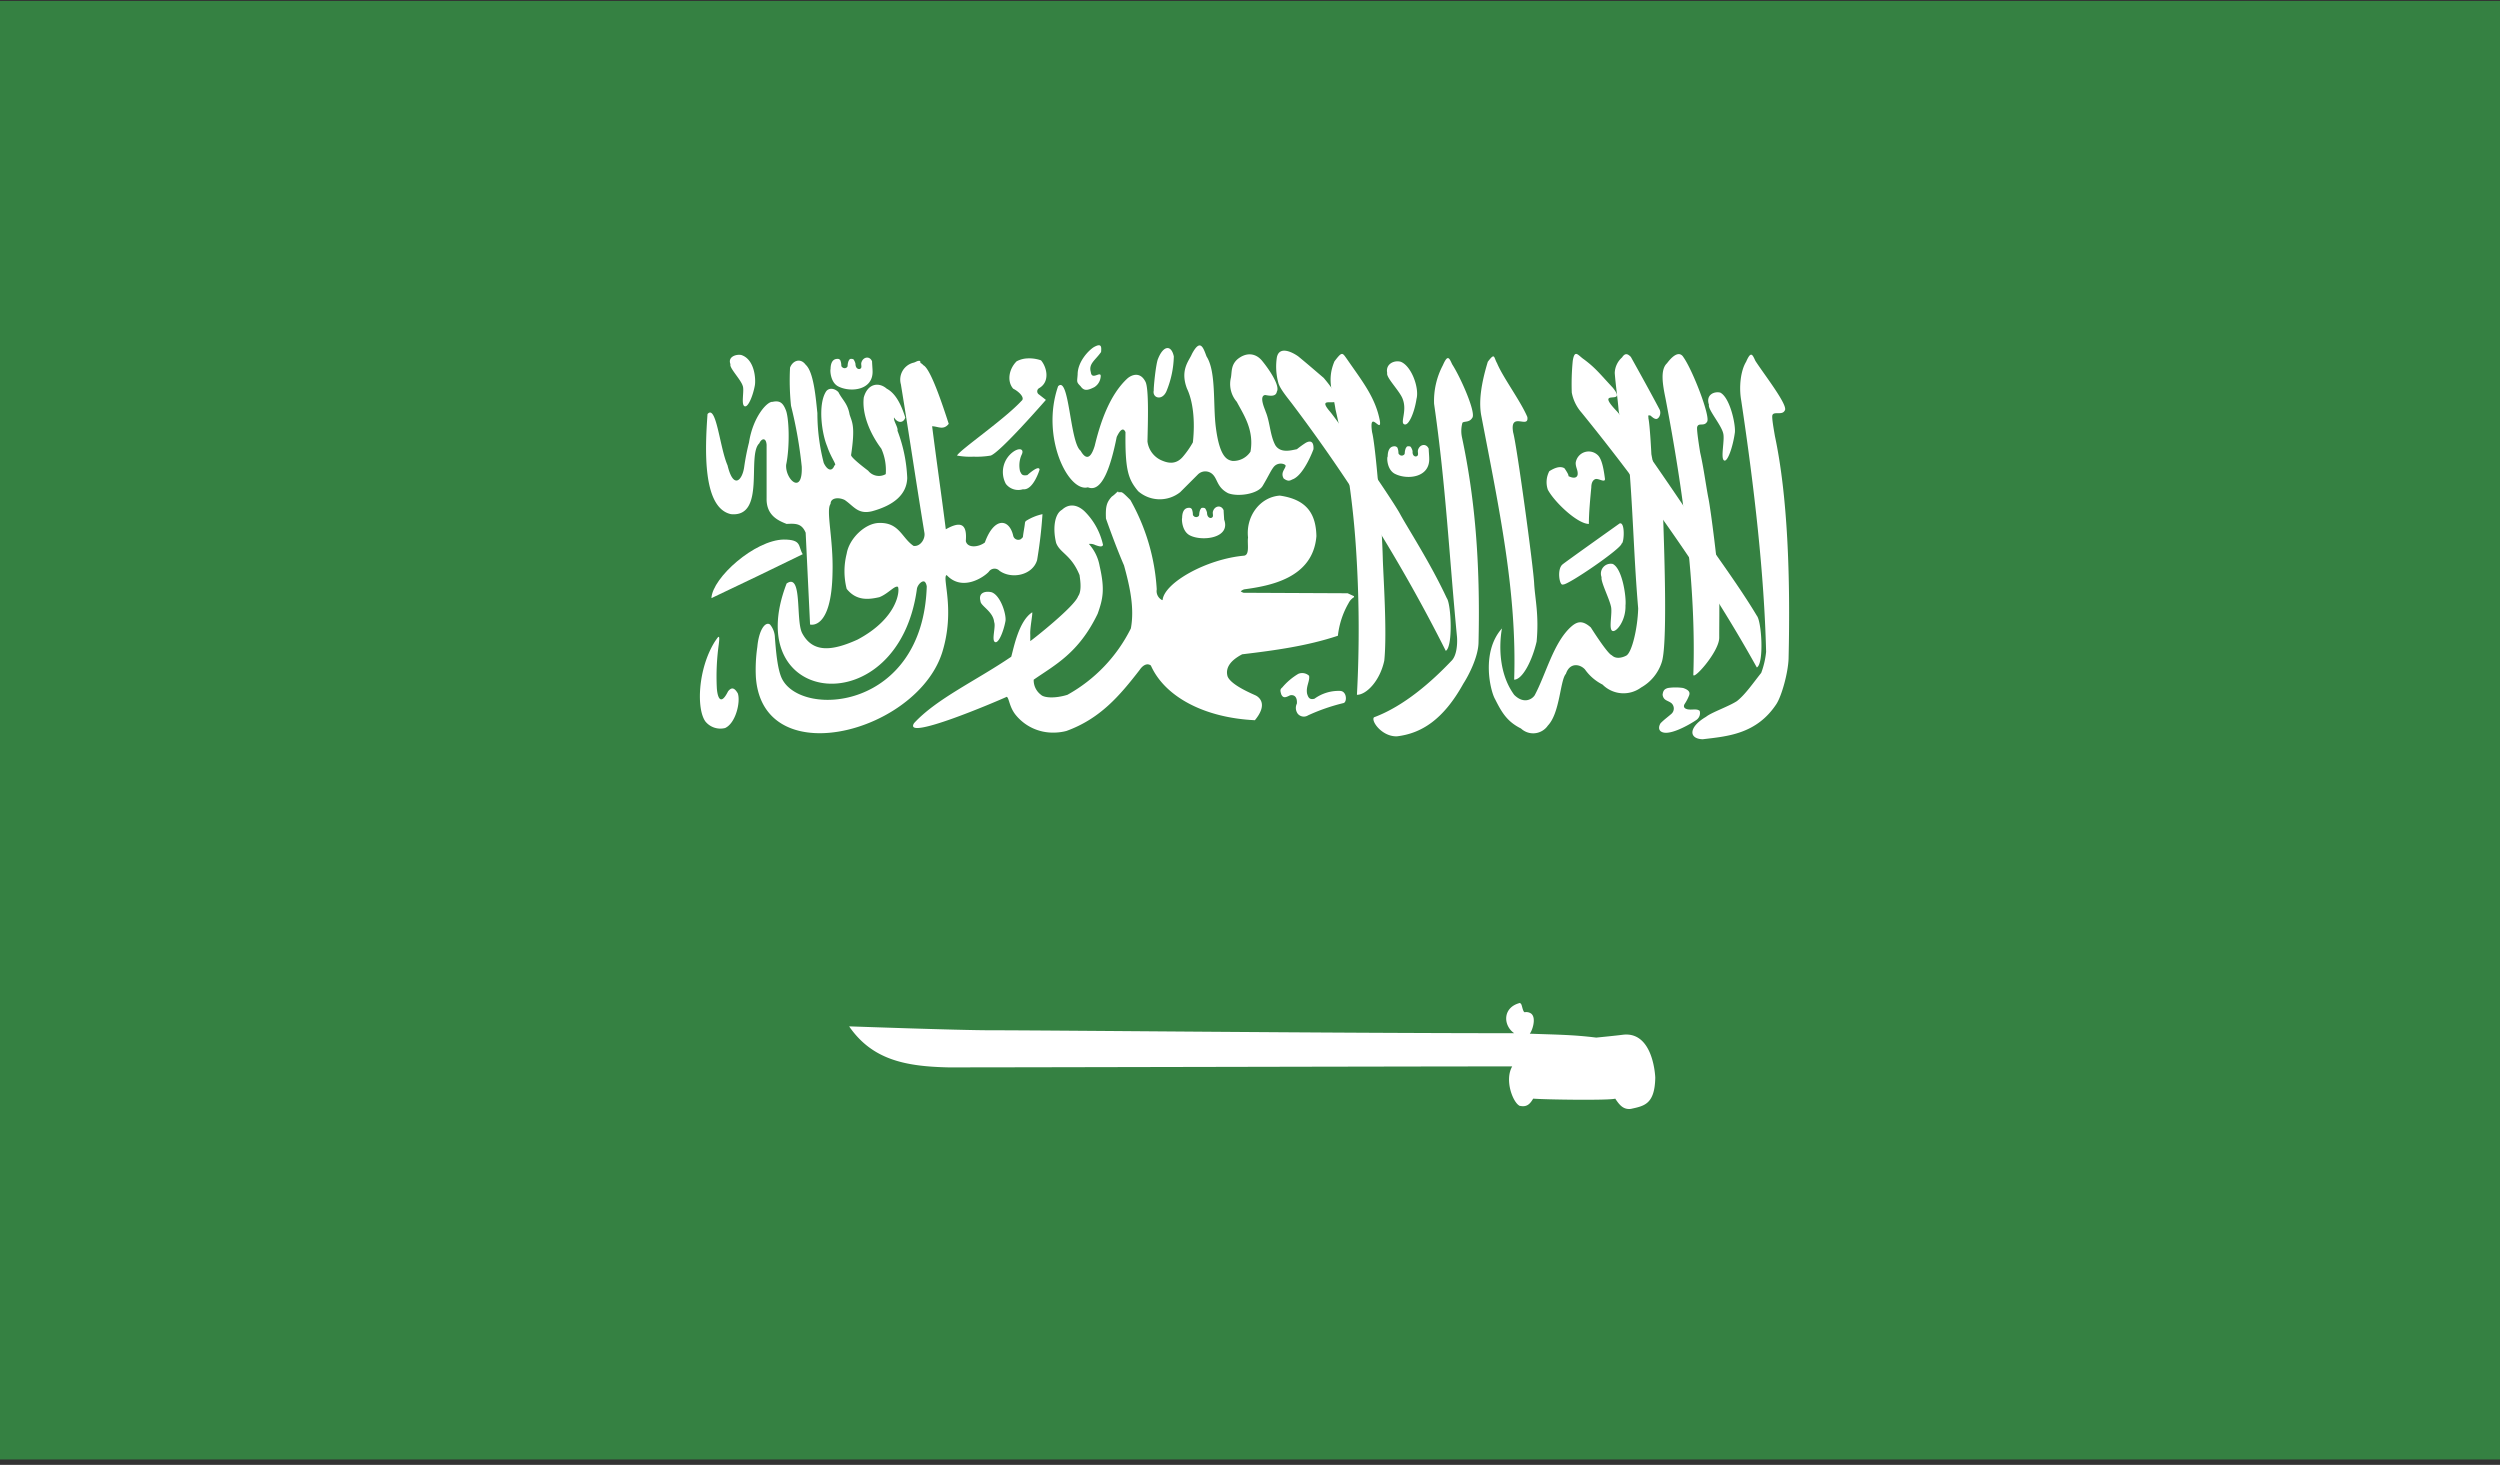 <svg xmlns="http://www.w3.org/2000/svg" width="512" height="300"><rect width="100%" height="100%" fill="#333333" stroke="none"/><defs><clipPath id="a"><path d="M0 0h512v300H0z"/></clipPath></defs><g clip-path="url(#a)"><path fill="#358142" d="M0 .2h512v298.7H0z"/><path fill="#fff" d="M144.901 84.8c-.5 7-1.1 19.2 4.8 20.5 7.2.7 3.2-12.1 5.8-14.5.5-1.1 1.4-1.2 1.5.3V102c-.1 3.5 2.3 4.6 4.1 5.3 1.9-.1 3.1-.1 3.9 1.8.3 6.3.6 12.5.9 18.8 0 0 4.4 1.3 4.6-10.6.2-6.9-1.4-12.8-.4-14.1 0-1.3 1.7-1.4 2.9-.8 1.9 1.3 2.7 3 5.6 2.3 4.4-1.2 7.1-3.4 7.2-6.8a30.543 30.543 0 0 0-2-9.7c.2-.6-.9-2.1-.7-2.7.8 1.3 2 1.1 2.3 0-.8-2.5-1.9-4.9-3.8-5.9-1.6-1.4-3.9-1.1-4.7 1.8-.4 3.3 1.2 7.3 3.6 10.5a10.765 10.765 0 0 1 .9 5.2 2.8 2.8 0 0 1-3.6-.7s-3.5-2.6-3.5-3.2c.9-6 .2-6.7-.3-8.3-.4-2.3-1.5-3-2.3-4.6-.9-.9-2.1-.9-2.6 0-1.6 2.7-.8 8.5.3 11.1.8 2.4 2.1 3.9 1.5 3.9-.5 1.4-1.5 1-2.2-.5a40.611 40.611 0 0 1-1.3-10.2c-.3-2.7-.7-8.4-2.4-9.9-1.1-1.5-2.7-.8-3.2.6a50.167 50.167 0 0 0 .2 7.8 88.394 88.394 0 0 1 2.2 12.5c.2 5.9-3.4 2.6-3.2-.4.8-3.8.6-9.8-.1-11.3-.6-1.5-1.3-1.9-2.7-1.6-1.1-.1-4 3.1-4.8 8.3a47.3 47.3 0 0 0-1 5.1c-.4 2.7-2.2 4.6-3.4-.4-1.6-3.6-2.3-12.6-4.1-10.5"/><path fill="#fff" d="M164.4 113.5c-6.3 3.1-12.4 6-18.7 9 .2-4.2 8.9-11.9 14.8-12 3.8 0 2.9 1.4 3.9 3" data-name="Path"/><path fill="#fff" d="M154.8 138.6a31.539 31.539 0 0 1 .3-6.1c.3-3.4 1.6-5.3 2.6-4.6a4.363 4.363 0 0 1 1 2.7c.2 2.5.5 6.6 1.5 8.5 4.2 8 28.8 6.2 29.6-19-.1-.6-.3-.9-.5-1-.5-.2-1.3.6-1.5 1.4-3.7 27.9-36.5 24.4-26.7-1 3.3-2.3 1.8 7.6 3.2 10.2 2.2 4.1 6.2 3.6 11.3 1.3 8.3-4.4 8.7-10.1 8.3-10.8-.6-.4-2 1.4-3.8 2.1-2.2.5-4.7.8-6.7-1.7a14.6 14.6 0 0 1 0-7.2c.5-3.1 3.8-6.3 6.7-6.3 4.1-.1 4.6 3.1 7 4.7 1.4.2 2.5-1.5 2.2-2.8-1.8-11-3-19.3-4.8-30.3a3.562 3.562 0 0 1 2.5-4.4c.5-.1.8-.4 1.2-.4.2 0 .3 0 .3.4.1.1.1.1.2.1a.1.1 0 0 0 .1.1.1.1 0 0 0 .1.1c.1 0 .1.1.2.2 1.5.7 4 8.3 5.2 12-1.1 1.4-2.2.5-3.4.5.9 7.1 1.9 14 2.8 21.1 3-1.7 4.4-1.2 4.1 2.4.3 1.5 2.6 1.3 3.9.3 1.9-5.3 5-4.9 5.8-1.4a1.068 1.068 0 0 0 1.6.7l.3-.3c.1-.1.1-.1.1-.2.1-.9.3-1.8.4-2.7a.768.768 0 0 1 .2-.5 10.379 10.379 0 0 1 3.4-1.4 93.077 93.077 0 0 1-1.1 9.4c-.9 3.1-5.2 4-7.7 2.2a1.409 1.409 0 0 0-2.2.2c-1 1.1-5.4 4.1-8.6.7h-.1c-.8.8 1.8 7.2-.8 15.7-3 9.719-15.269 16.662-25.111 16.661-6.867 0-12.555-3.382-13.089-11.561Z"/><path fill="#fff" d="M196 93.3c.5-1.1 9.7-7.4 13.2-11.2.8-.6-.5-1.9-1.7-2.5-1.3-1.5-.9-4 .7-5.6a5.112 5.112 0 0 1 2.2-.6 7.3 7.3 0 0 1 2.8.4c1.2 1.4 1.9 4.4-.4 5.7a.75.75 0 0 0 0 1.3c.5.4.9.7 1.4 1.1 0 0-9.3 10.7-11.3 11.4a17.118 17.118 0 0 1-3.525.225A14.751 14.751 0 0 1 196 93.3Z" data-name="Shape"/><path fill="#fff" d="M146.4 131.4c-3.5 5.6-3.8 13.9-1.9 16.4a3.951 3.951 0 0 0 4 1.3c2.2-1 3.2-5.4 2.6-7.1-.7-1.2-1.3-1.3-2-.4-1.6 3.2-2.2 1-2.3-.8a47.706 47.706 0 0 1 .4-8.8c.3-2.4-.1-1.6-.8-.6M296.3 122.5c-3.4-7.3-8.1-14.5-9.6-17.3s-12.8-19.2-14.4-21c-3.7-4.4 6 1.8-1.2-6.8-2.7-2.3-2.9-2.5-5.2-4.4-1.1-.8-3.9-2.3-4.4.2a12.63 12.63 0 0 0 .3 5.2c.3 1.2 2 3.2 2.9 4.4a329.863 329.863 0 0 1 31.4 50.5c1.5-.9 1.1-9.6.2-10.8" data-name="Path"/><path fill="#fff" d="M281.4 146.9c-.7.7 1.6 4 4.7 3.9 5-.6 9.5-3.4 13.6-10.8 1.1-1.7 3-5.4 3.1-8.3.4-16.9-.8-30-3.4-42.2a6.263 6.263 0 0 1 .1-2.9c.3-.4 1.4 0 2-1 .9-.9-2.3-8.2-4.1-11-.6-1.3-.9-2.1-1.9.2a15.654 15.654 0 0 0-1.8 7.9c2.4 16.6 3.1 31.2 4.7 47.8.1 1.6-.1 3.9-1.2 4.9-3.9 4.1-9.6 9.2-15.8 11.5M349.4 146.8c-3.6 2.1-3.6 4.5-.7 4.6 5-.6 11-1 15.1-7.2 1.1-1.7 2.4-6.4 2.5-9.3.4-16.9-.2-33.4-2.8-45.6-.2-1.2-.7-3.9-.5-4.3.3-.8 2 .1 2.5-.9.9-.9-4.2-7.4-6-10.2-.6-1.3-.9-2.1-1.9.2-1.1 1.8-1.5 5.1-1 7.9 2.7 18 4.7 35.5 5.1 51.5a17.273 17.273 0 0 1-1 4.3c-1.6 2-3.3 4.5-5 5.8-1.7 1.1-5.2 2.3-6.3 3.2" data-name="Path"/><path fill="#fff" d="M352.098 130.6c0-4.2.1-7.9-.1-11-.1-3.1-1.6-15-2.1-17.5s-1-6.4-1.7-9.4c-.2-1.2-.8-5-.6-5.3.3-.9 1.4 0 2-1 .8-.9-2.9-10.5-4.8-13.2-.7-1.2-1.9-.8-3.4 1.2-1.4 1.3-.9 4.3-.3 7.2 3.6 18.8 6.3 38.6 5.7 56.5-.2 1.5 5.3-4.6 5.3-7.5M325.4 107.3c-2.3 0-7-4.4-8.4-7a4.79 4.79 0 0 1 .3-3.8c.8-.5 2.1-1.2 3.1-.6 0 0 1 1.4.8 1.6 1.2.6 1.8.3 1.9-.3.1-.9-.4-1.4-.4-2.4a2.685 2.685 0 0 1 4.7-1.4c.8 1 1.1 3.2 1.3 4.7 0 .8-1.2-.1-1.9 0-.7.2-.9 1-.9 1.7-.2 2.1-.5 5.2-.5 7.5M283.5 135.3c.6-5.7-.2-17.4-.3-20.8-.2-8-1.5-23.4-2.2-26-.7-4.9 2 .5 1.6-2.3-.9-4.8-3.6-8.1-6.7-12.6-1-1.4-1-1.7-2.6.4-1.7 4-.2 6.7.2 9.8a177.377 177.377 0 0 1 4.2 28.4 251.179 251.179 0 0 1 .2 30.1c1.9 0 4.7-2.8 5.6-7" data-name="Path"/><path fill="#fff" d="M359.8 126.1c-4-6.7-10-14.6-11.6-17.3s-15.3-22.7-17-24.5c-5-5.2 2.3-.9-.9-4.9-2.8-3-3.5-4-5.9-5.8-1.2-.8-1.9-2.2-2.3.3a48.967 48.967 0 0 0-.2 6.5 8.619 8.619 0 0 0 2 4.1c12.1 14.9 25.3 33.1 35.9 52.2 1.5-.8 1-9.4 0-10.6" data-name="Path"/><path fill="#fff" d="M330.8 225c-1.2.4-14.5.2-16.8 0-.5.8-1.1 1.8-2.6 1.5h-.2a.1.1 0 0 0-.1-.1c-1.3-.8-3-5.2-1.4-8-21.9 0-98.9.2-115.5.2-8.9-.2-15.6-1.6-20.3-8.4.4 0 22.2.8 29.1.8 12.3 0 69.7.6 107.1.6-2.3-1.6-2.4-5.3 1.2-6.2l.2.2c.2.2.3 1.2.6 1.6l.1.1h.1a1.693 1.693 0 0 1 1.3.3c1.1.9.2 3.5-.3 4.1 5.3.2 8.8.2 13.6.8 0 0 4.1-.4 5.6-.6 6.2-.6 6.5 8.8 6.5 8.8-.1 5.5-2.3 5.8-5 6.4a2.968 2.968 0 0 1-.368.024c-1.36-.001-2.096-1.024-2.832-2.124Z" data-name="Shape"/><path fill="#fff" d="M216.7 79.1c-3.6 10.4 2.1 21.8 6.1 20.7 2.9 1.2 4.7-4.3 5.9-10.3.8-1.7 1.4-1.9 1.8-1-.1 7.9.6 9.7 2.6 12.1a6.731 6.731 0 0 0 8.6.2l3.6-3.6a2.155 2.155 0 0 1 3-.1c1.1 1 .9 2.7 3.2 3.9 2 .8 6.1.2 7.1-1.5 1.3-2.2 1.6-3 2.2-3.8.9-1.2 2.5-.7 2.5-.3-.1.7-1.1 1.4-.4 2.6 1.1.8 1.4.3 2 .1C267.2 97 269 92 269 92c.1-1.9-.9-1.7-1.6-1.3a20.279 20.279 0 0 0-1.8 1.3c-1.1.2-3.3.9-4.4-.8-1.1-2-1.1-4.8-2-6.9 0-.2-1.5-3.2-.1-3.4.7.1 2.2.5 2.4-.7.7-1.2-1.6-4.6-3.1-6.4-1.3-1.5-3.2-1.7-5-.2-1.3 1.2-1.1 2.5-1.3 3.7a5.564 5.564 0 0 0 1.2 5c1.3 2.5 3.6 5.7 2.8 10.2a4.22 4.22 0 0 1-3.7 1.9c-1-.2-2.6-.6-3.4-6.9-.6-4.7.1-11.4-1.9-14.5-.7-1.9-1.3-3.7-3-.5-.5 1.3-2.5 3.2-1 7.1 1.2 2.5 1.7 6.5 1.2 11a18.211 18.211 0 0 1-2.1 3c-1.5 1.7-3.2 1.2-4.5.6a4.881 4.881 0 0 1-2.7-3.8c.1-4.1.3-10.8-.4-12.2-1.1-2.2-2.9-1.4-3.7-.7-3.7 3.4-5.6 9.2-6.7 13.8-1 3.3-2.1 2.4-2.9 1-2.2-1.7-2.3-15.5-4.6-13.2" data-name="Path"/><path fill="#fff" d="M208 146.4c-1.2-1.5-1.3-3.1-1.7-3.6l-.1-.1c-2.2 1-21.4 9.2-19 5.4 4.6-5 12.7-8.7 19.9-13.6.5-1.7 1.5-7.3 4.3-9.1.1.5-.5 3.3-.4 4.6v1.3c.6-.4 9.1-7.1 9.8-9.2.9-1.2.3-4 .3-4.3-1.7-4.2-4-4.5-4.8-6.6-.7-2.8-.4-5.9 1.2-6.8 1.4-1.3 3.1-1.1 4.6.3a13.845 13.845 0 0 1 3.8 6.9c-.173.517-.875.274-1.572.031a2.28 2.28 0 0 0-1.327-.231 9.084 9.084 0 0 1 2.2 4.5c1.1 4.8.7 6.7-.4 9.8-3.9 8.1-8.8 10.5-13.1 13.5a3.713 3.713 0 0 0 1.5 3.1c.6.6 2.8.8 5.4 0a31.663 31.663 0 0 0 13-13.6c.8-4.3-.3-8.9-1.4-12.9-1.7-3.9-3.6-9.3-3.7-9.6-.1-2.4.1-3.3 1.2-4.5.6-.4.9-.8 1.2-1l.1-.1v.2h.6c.3 0 .8.5 1.9 1.6a42.21 42.21 0 0 1 5.4 18.3 2.078 2.078 0 0 0 1.1 2.2h.1c.3-3.5 8.9-8.4 16.7-9.1 1.2-.2.6-2.5.8-3.7-.5-4.3 2.4-8.3 6.5-8.6 5.6.8 7.4 3.8 7.5 8.3-.7 8.7-9.7 10.2-14.8 10.9a2.143 2.143 0 0 0-.7.4 1.626 1.626 0 0 0 .6.3l21.3.1 1.3.6v.2a2.972 2.972 0 0 0-1.1 1.2 17.1 17.1 0 0 0-2.2 6.7c-6.3 2.1-12.9 3-19.6 3.8-2.3 1.2-3.5 2.7-3 4.5.7 1.9 5.6 3.8 5.9 4 1 .6 2.1 2.1-.3 5-10.5-.5-18.5-4.9-21.3-11.2-.8-.6-1.7 0-2.3.9-4.1 5.3-8.1 10-15 12.5a10.387 10.387 0 0 1-2.634.339A9.782 9.782 0 0 1 208 146.4Zm21-45.8Z" data-name="Shape"/><path fill="#fff" d="M171.8 79.2c2.5 1.2 7.1.7 6.9-3.3 0-.3-.1-1.5-.1-1.9-.5-1.2-1.9-.9-2.2.3-.1.4.2 1-.2 1.2-.2.2-1 .1-1-1a2.471 2.471 0 0 0-.4-.9.9.9 0 0 0-.5-.1c-.3 0-.3.1-.5.4a2.92 2.92 0 0 0-.2.9c0 .4-.2.5-.5.6a.9.9 0 0 1-.5-.1c-.2-.2-.3-.2-.3-.5a2.959 2.959 0 0 0-.2-1 .6.6 0 0 0-.6-.3c-1.3 0-1.4 1.5-1.4 2.1-.1.1-.1 2.8 1.7 3.6M243.8 109.7c2.5 1.2 8.3.5 6.9-3.3 0-.3-.1-1.5-.1-1.9-.5-1.2-1.9-.9-2.2.3-.1.4.2 1-.2 1.2-.2.2-1 .1-1-1a2.471 2.471 0 0 0-.4-.9.9.9 0 0 0-.5-.1c-.3 0-.3.1-.5.4a2.92 2.92 0 0 0-.2.9c0 .4-.2.5-.5.6a.9.9 0 0 1-.5-.1c-.2-.2-.3-.2-.3-.5a2.959 2.959 0 0 0-.2-1 .6.6 0 0 0-.6-.3c-1.3 0-1.4 1.5-1.4 2.1-.1.1-.1 2.8 1.7 3.6M285.8 97.1c2.5 1.2 7.1.7 6.9-3.3 0-.4-.1-1.5-.1-1.9-.5-1.2-1.9-.9-2.2.3-.1.4.2 1-.2 1.2-.2.2-1 .1-.9-1a2.471 2.471 0 0 0-.4-.9.749.749 0 0 0-.5-.1c-.3 0-.3.1-.5.4a2.92 2.92 0 0 0-.2.9c0 .4-.2.5-.5.6a.749.749 0 0 1-.5-.1c-.2-.2-.3-.2-.3-.5a2.959 2.959 0 0 0-.2-1 .713.713 0 0 0-.6-.3c-1.3 0-1.4 1.5-1.4 2.1-.2.1-.2 2.8 1.6 3.6M307.6 128.7c-4.3 4.8-2.4 12.8-1.4 14.5 1.4 2.8 2.5 4.6 5.3 6a3.646 3.646 0 0 0 5.5-.6c2.5-2.6 2.5-9.3 3.7-10.6.8-2.4 2.9-2 3.9-.9a9.78 9.78 0 0 0 3.6 3.1 6.063 6.063 0 0 0 7.9.6 9.151 9.151 0 0 0 4.2-5.1c1.2-3.3.6-21.2.3-30.2-.1-.7-2.4-12.4-2.4-12.5s-.3-6-.6-7.3c0-.6-.2-.7.4-.6.6.5.7.6 1.1.7.6.1 1.2-1 .8-1.9-1.9-3.6-3.9-7.2-5.9-10.8-.5-.5-1.1-1-1.8.1a4.427 4.427 0 0 0-1.5 3.2c.2 2.6.6 5.2.8 7.7.8 4.4 1.6 8.8 2.3 13.2.7 9.4.9 18 1.7 27.3-.1 4-1.3 9.2-2.5 9.7 0 0-1.8 1-2.9-.1-.9-.3-4.3-5.7-4.3-5.7-1.8-1.6-2.9-1.2-4.2 0-3.5 3.3-5 9.6-7.3 13.9-.6.9-2.3 1.8-4.2-.1-4.8-6.6-1.9-16-2.5-13.6M286.9 74.1c2.2.9 3.8 5.4 3.2 7.6-.4 2.7-1.6 5.6-2.5 5.2-.9-.3.6-2.7-.3-5.1-.5-1.6-3.5-4.5-3.2-5.4-.4-1.9 1.5-2.7 2.8-2.3" data-name="Path"/><path fill="#fff" d="M314.7 131.396c.5-5.4-.3-8.6-.5-11.8-.1-3.1-3.6-28.7-4.3-31-.8-4.5 3.3-.6 2.9-3.2-1.4-3.3-5-8.1-6.2-11-.7-1.2-.4-2.3-1.9-.3-1.4 4.6-1.9 8.3-1.3 11.2 3.6 18.8 7.3 36 6.7 53.9 1.7 0 3.7-3.9 4.6-7.8M352.3 80.4c2 1 3.2 6.6 3 8.2-.4 2.9-1.5 6.1-2.2 5.7-.8-.4.2-4.3-.2-5.6-.4-1.7-3.2-4.9-2.9-5.8-.7-2 1-2.8 2.3-2.5M203.1 121.299c1.9.7 3.1 4.8 2.8 6-.4 2.1-1.4 4.5-2.1 4.2-.8-.3.2-3.2-.2-4.1-.2-2.2-2.8-3.3-2.8-4.3-.5-1.8 1.1-2.1 2.3-1.8M151.8 72.7c2.8.9 3 5 2.8 6.2-.4 2.2-1.4 4.6-2.1 4.3-.8-.3 0-3.3-.4-4.2-.4-1.3-2.8-3.7-2.5-4.4-.6-1.5 1.1-2.1 2.2-1.9M207.7 92.4a5.11 5.11 0 0 0-1.7 6.7 3.209 3.209 0 0 0 3.5 1.1c2.1.3 3.4-4 3.4-4s.1-1.2-2.5 1.1c-1.1.2-1.2-.2-1.5-.8a5.38 5.38 0 0 1 .3-3.3c.6-1.1-.2-1.6-1.5-.8M224 71.1c-1.1.7-3.3 3-3.3 5.6-.1 1.5-.3 1.5.6 2.4.7 1 1.4.9 2.8.2a2.766 2.766 0 0 0 1.3-2c.3-1.7-1.8.8-2-1.1-.5-1.7.9-2.4 2.1-4.1.1-1.1.1-1.9-1.5-1M237.2 73.4c-.5 1-1 6.5-.9 6.5-.4 1.6 1.7 2.3 2.6.2a19.919 19.919 0 0 0 1.5-7.1c-.5-2.4-2.1-2.3-3.2.4M320 115.6c.3-.3 11.7-8.4 11.7-8.4 1.2-.4.9 4.2.4 4.1.2.9-11.2 8.7-12 8.4-.7.4-1.3-3.1-.1-4.1M330.3 115.5c2 1 2.8 6.9 2.6 8.5.1 3.1-1.9 5.6-2.7 5.2s.1-3.8-.3-5.1c-.4-1.7-2.1-5-1.9-5.9a2.014 2.014 0 0 1 2.3-2.7M262.6 140.8a12.91 12.91 0 0 1 3.3-2.8 2.071 2.071 0 0 1 2.2.4c.2 1.1-.7 2.2-.4 3.7.2.6.4 1.3 1.5 1a8.423 8.423 0 0 1 5.3-1.6c1.4.1 1.4 2.4.6 2.5a39.848 39.848 0 0 0-7.2 2.5 1.614 1.614 0 0 1-2.1-.3 2 2 0 0 1-.2-2.1c.1-1.2-.4-1.9-1.4-1.7-.8.4-1.4.7-1.8-.2-.2-.7-.3-1 .2-1.4M342.3 144a1.469 1.469 0 0 1 0 2.2c-.8.7-1.4 1.1-2.2 1.9-.4.6-.6 1.6.5 1.9 2.1.6 7-2.6 7-2.7a1.688 1.688 0 0 0 .5-1.7c-.5-.5-1.5-.2-2.2-.3-.3 0-1.4-.2-.9-1.1a9.147 9.147 0 0 0 .9-1.7c.3-.7 0-1.2-1.2-1.6a10.709 10.709 0 0 0-3.1 0c-.7.2-1 .5-1.1 1.4.2 1.2 1 1.1 1.8 1.7" data-name="Path"/></g></svg>